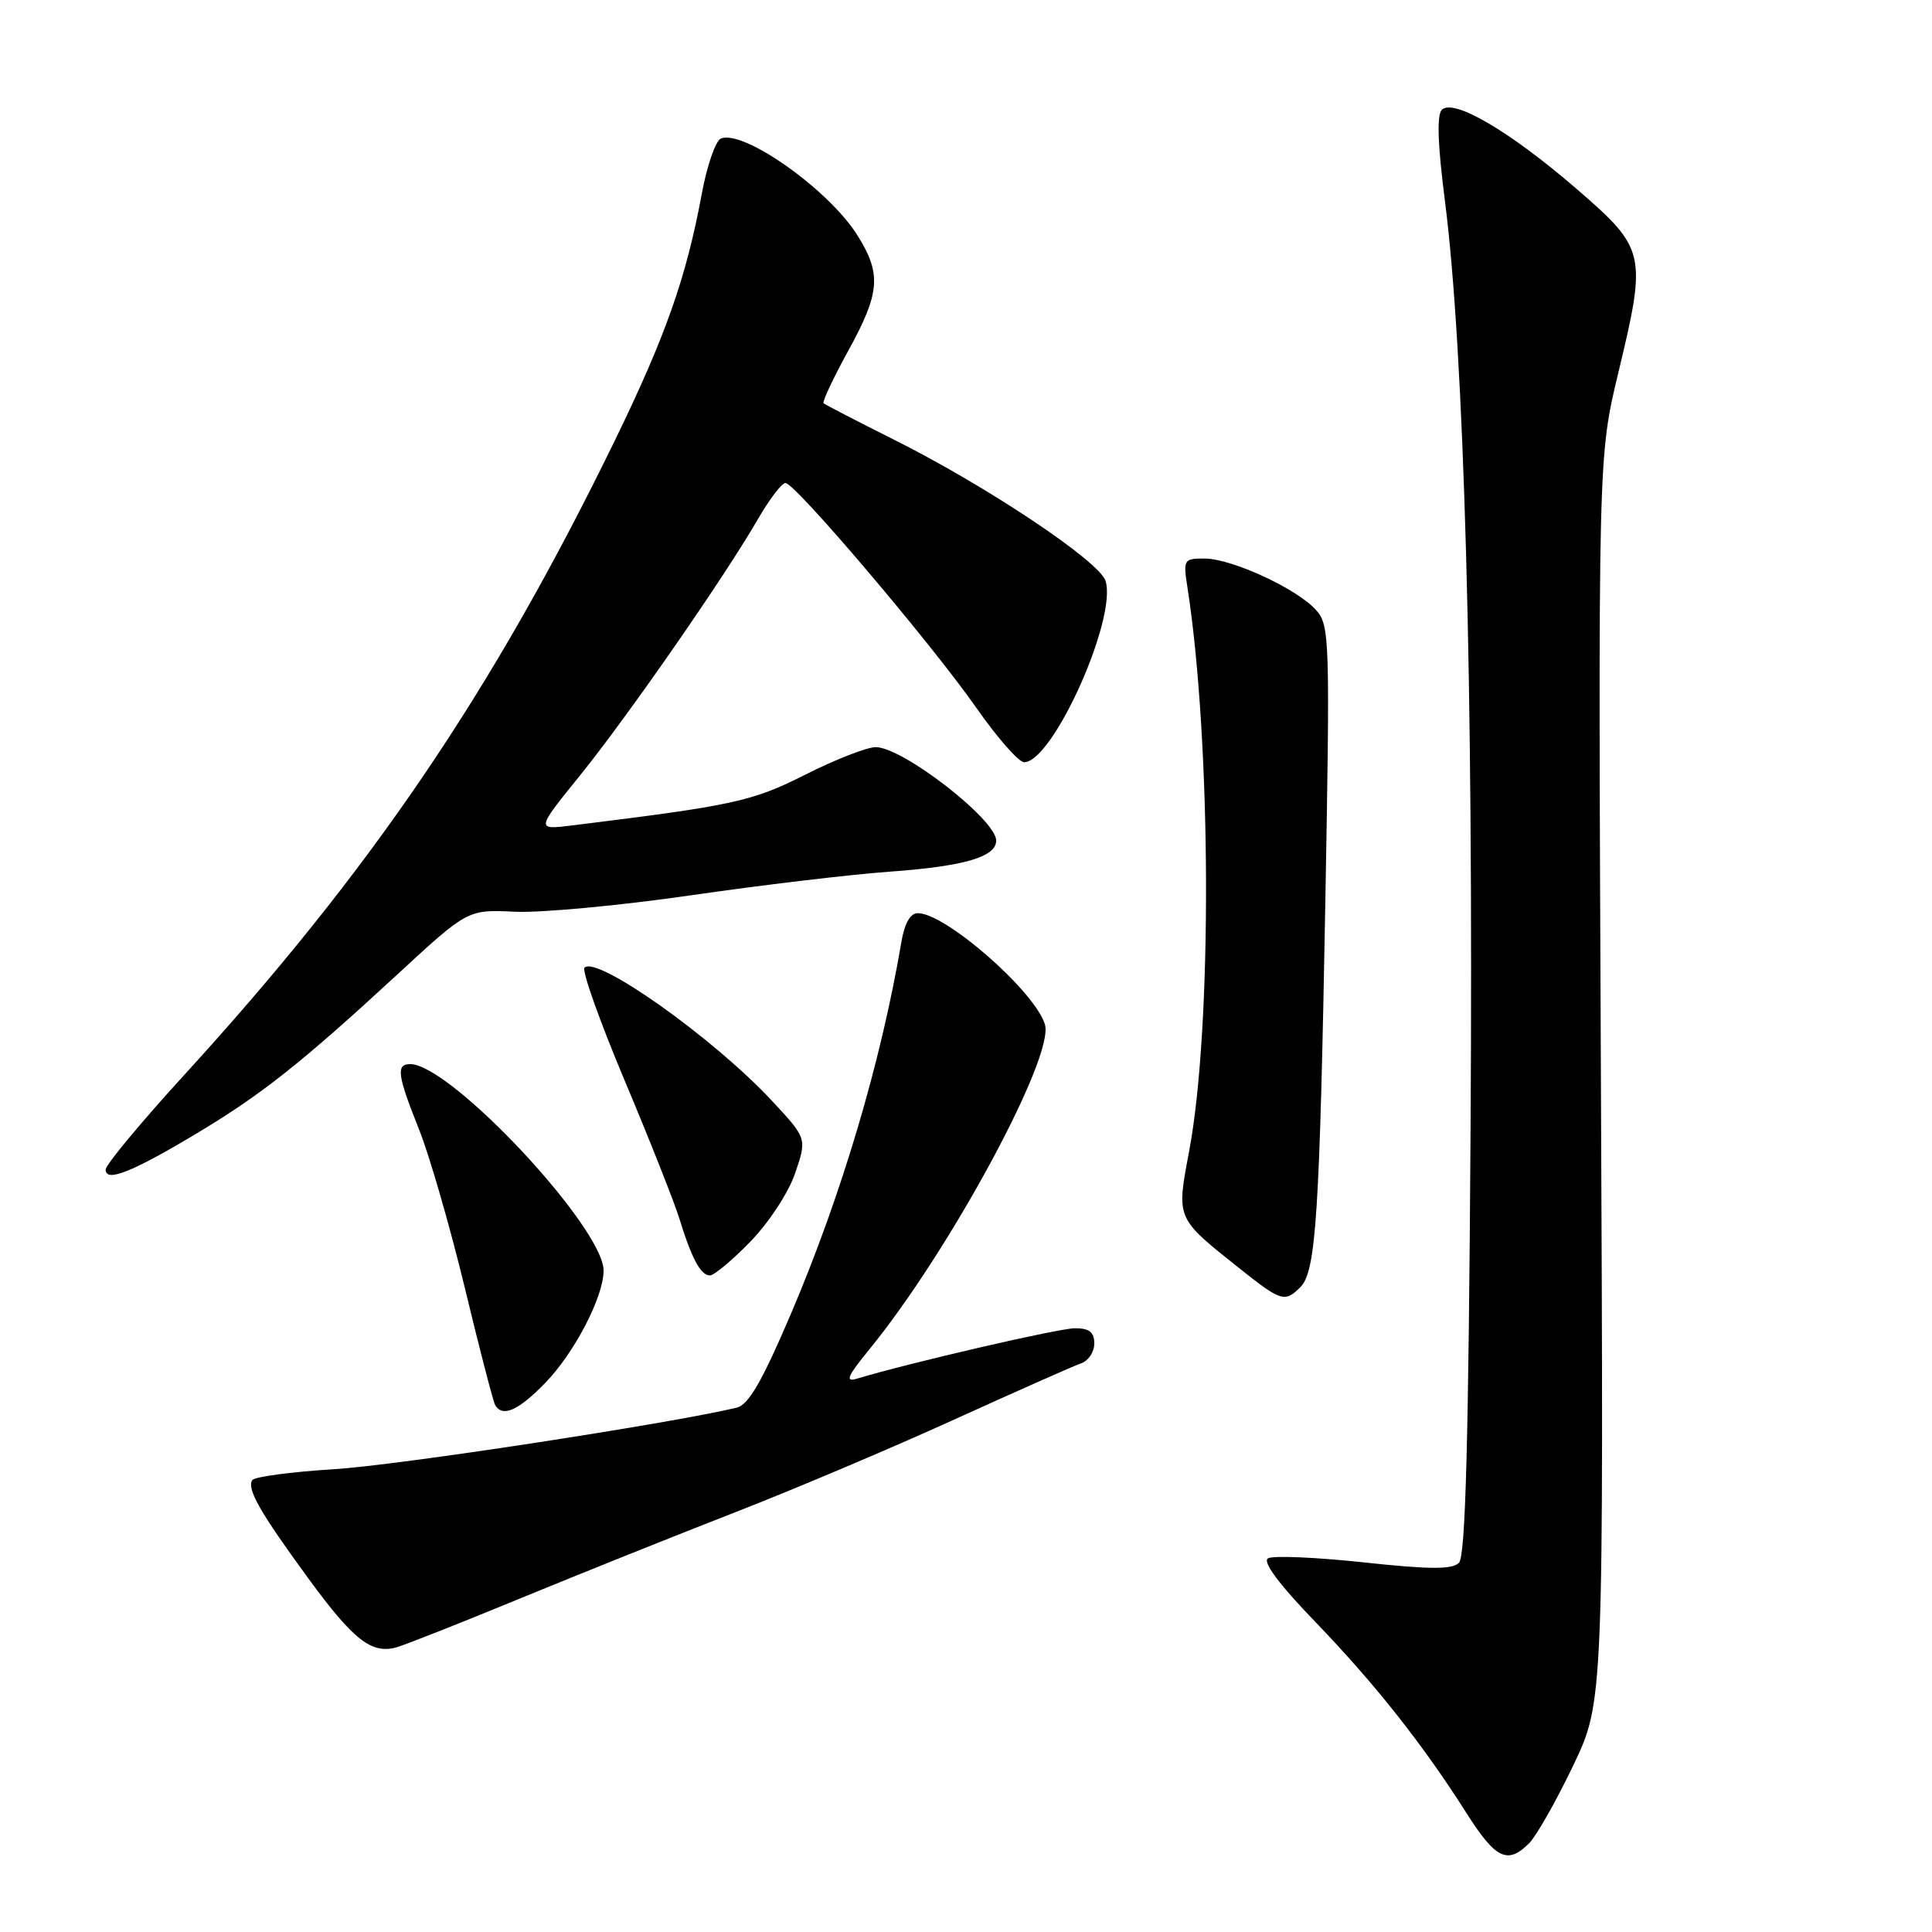 <?xml version="1.0" encoding="UTF-8" standalone="no"?>
<!DOCTYPE svg PUBLIC "-//W3C//DTD SVG 1.1//EN" "http://www.w3.org/Graphics/SVG/1.1/DTD/svg11.dtd" >
<svg xmlns="http://www.w3.org/2000/svg" xmlns:xlink="http://www.w3.org/1999/xlink" version="1.1" viewBox="0 0 256 256">
 <g >
 <path fill="currentColor"
d=" M 202.61 244.25 C 203.57 243.29 206.19 238.68 208.43 234.00 C 212.50 225.50 212.50 225.50 212.13 143.00 C 211.76 60.50 211.76 60.50 214.45 49.33 C 218.23 33.60 218.09 32.96 208.86 24.99 C 200.06 17.39 192.59 13.01 191.05 14.55 C 190.37 15.23 190.50 19.13 191.45 26.53 C 194.02 46.57 195.24 90.48 194.86 149.20 C 194.60 190.93 194.19 206.21 193.32 207.08 C 192.42 207.98 189.47 207.97 180.66 207.02 C 174.34 206.34 168.65 206.10 168.01 206.49 C 167.27 206.95 169.48 209.93 174.23 214.85 C 182.17 223.09 188.52 231.11 194.32 240.25 C 198.18 246.33 199.76 247.09 202.61 244.25 Z  M 69.00 211.77 C 76.97 208.49 89.80 203.35 97.50 200.35 C 105.20 197.35 118.25 191.83 126.50 188.07 C 134.75 184.32 142.29 180.98 143.25 180.65 C 144.21 180.33 145.00 179.15 145.00 178.03 C 145.00 176.52 144.35 176.00 142.44 176.00 C 140.32 176.00 120.59 180.56 113.51 182.69 C 111.95 183.16 112.30 182.34 115.12 178.89 C 125.75 165.91 139.75 140.04 138.46 135.75 C 137.14 131.37 125.30 121.00 121.62 121.00 C 120.63 121.00 119.86 122.33 119.45 124.75 C 116.74 140.76 111.50 158.38 104.79 174.12 C 100.96 183.09 99.18 186.16 97.60 186.53 C 88.40 188.70 52.49 194.19 44.21 194.68 C 38.56 195.03 33.70 195.68 33.42 196.13 C 32.69 197.31 34.46 200.40 40.88 209.18 C 46.81 217.29 49.23 219.19 52.50 218.29 C 53.60 217.99 61.02 215.06 69.00 211.77 Z  M 72.24 183.25 C 76.10 179.28 79.94 171.91 79.98 168.40 C 80.04 162.74 59.71 141.00 54.35 141.00 C 52.45 141.00 52.65 142.46 55.52 149.64 C 56.91 153.11 59.64 162.58 61.60 170.69 C 63.55 178.80 65.37 185.79 65.63 186.22 C 66.63 187.82 68.70 186.89 72.24 183.25 Z  M 172.31 170.55 C 174.38 168.47 174.86 161.07 175.61 119.73 C 176.24 84.60 176.19 82.86 174.39 80.84 C 171.88 78.02 163.23 74.02 159.62 74.01 C 156.86 74.00 156.77 74.15 157.33 77.75 C 160.52 98.23 160.65 136.05 157.58 152.47 C 155.87 161.60 155.74 161.30 164.34 168.15 C 169.75 172.45 170.25 172.61 172.31 170.55 Z  M 99.44 164.51 C 101.90 161.97 104.49 158.02 105.37 155.43 C 106.93 150.84 106.93 150.84 102.22 145.79 C 94.48 137.51 79.08 126.58 77.45 128.22 C 77.07 128.59 79.47 135.33 82.78 143.20 C 86.09 151.06 89.35 159.30 90.03 161.50 C 91.66 166.79 92.85 169.00 94.07 169.00 C 94.62 169.00 97.04 166.98 99.44 164.51 Z  M 26.00 150.22 C 34.64 145.05 39.86 140.92 52.74 129.04 C 61.98 120.51 61.98 120.51 68.24 120.81 C 71.68 120.97 82.15 119.99 91.50 118.64 C 100.85 117.28 112.73 115.87 117.89 115.50 C 127.75 114.79 132.00 113.55 132.00 111.38 C 132.00 108.61 119.61 99.00 116.04 99.00 C 114.89 99.00 110.70 100.63 106.74 102.63 C 99.64 106.21 97.24 106.73 75.76 109.38 C 71.02 109.96 71.02 109.96 76.87 102.73 C 83.18 94.92 96.02 76.43 100.45 68.75 C 101.96 66.14 103.59 64.00 104.08 64.00 C 105.36 64.00 123.36 85.20 129.34 93.75 C 132.13 97.74 134.99 101.00 135.70 101.00 C 139.50 101.00 148.06 81.93 146.49 76.97 C 145.67 74.37 130.78 64.43 118.50 58.28 C 113.55 55.80 109.33 53.62 109.13 53.43 C 108.93 53.25 110.39 50.13 112.38 46.51 C 116.64 38.77 116.83 36.28 113.58 31.13 C 109.79 25.12 98.58 17.18 95.54 18.35 C 94.83 18.62 93.69 21.91 92.99 25.67 C 90.94 36.78 88.19 44.56 81.45 58.41 C 65.25 91.66 49.18 115.33 24.42 142.43 C 18.69 148.70 14.00 154.34 14.00 154.98 C 14.00 156.70 17.47 155.33 26.00 150.22 Z "/>
</g>
</svg>